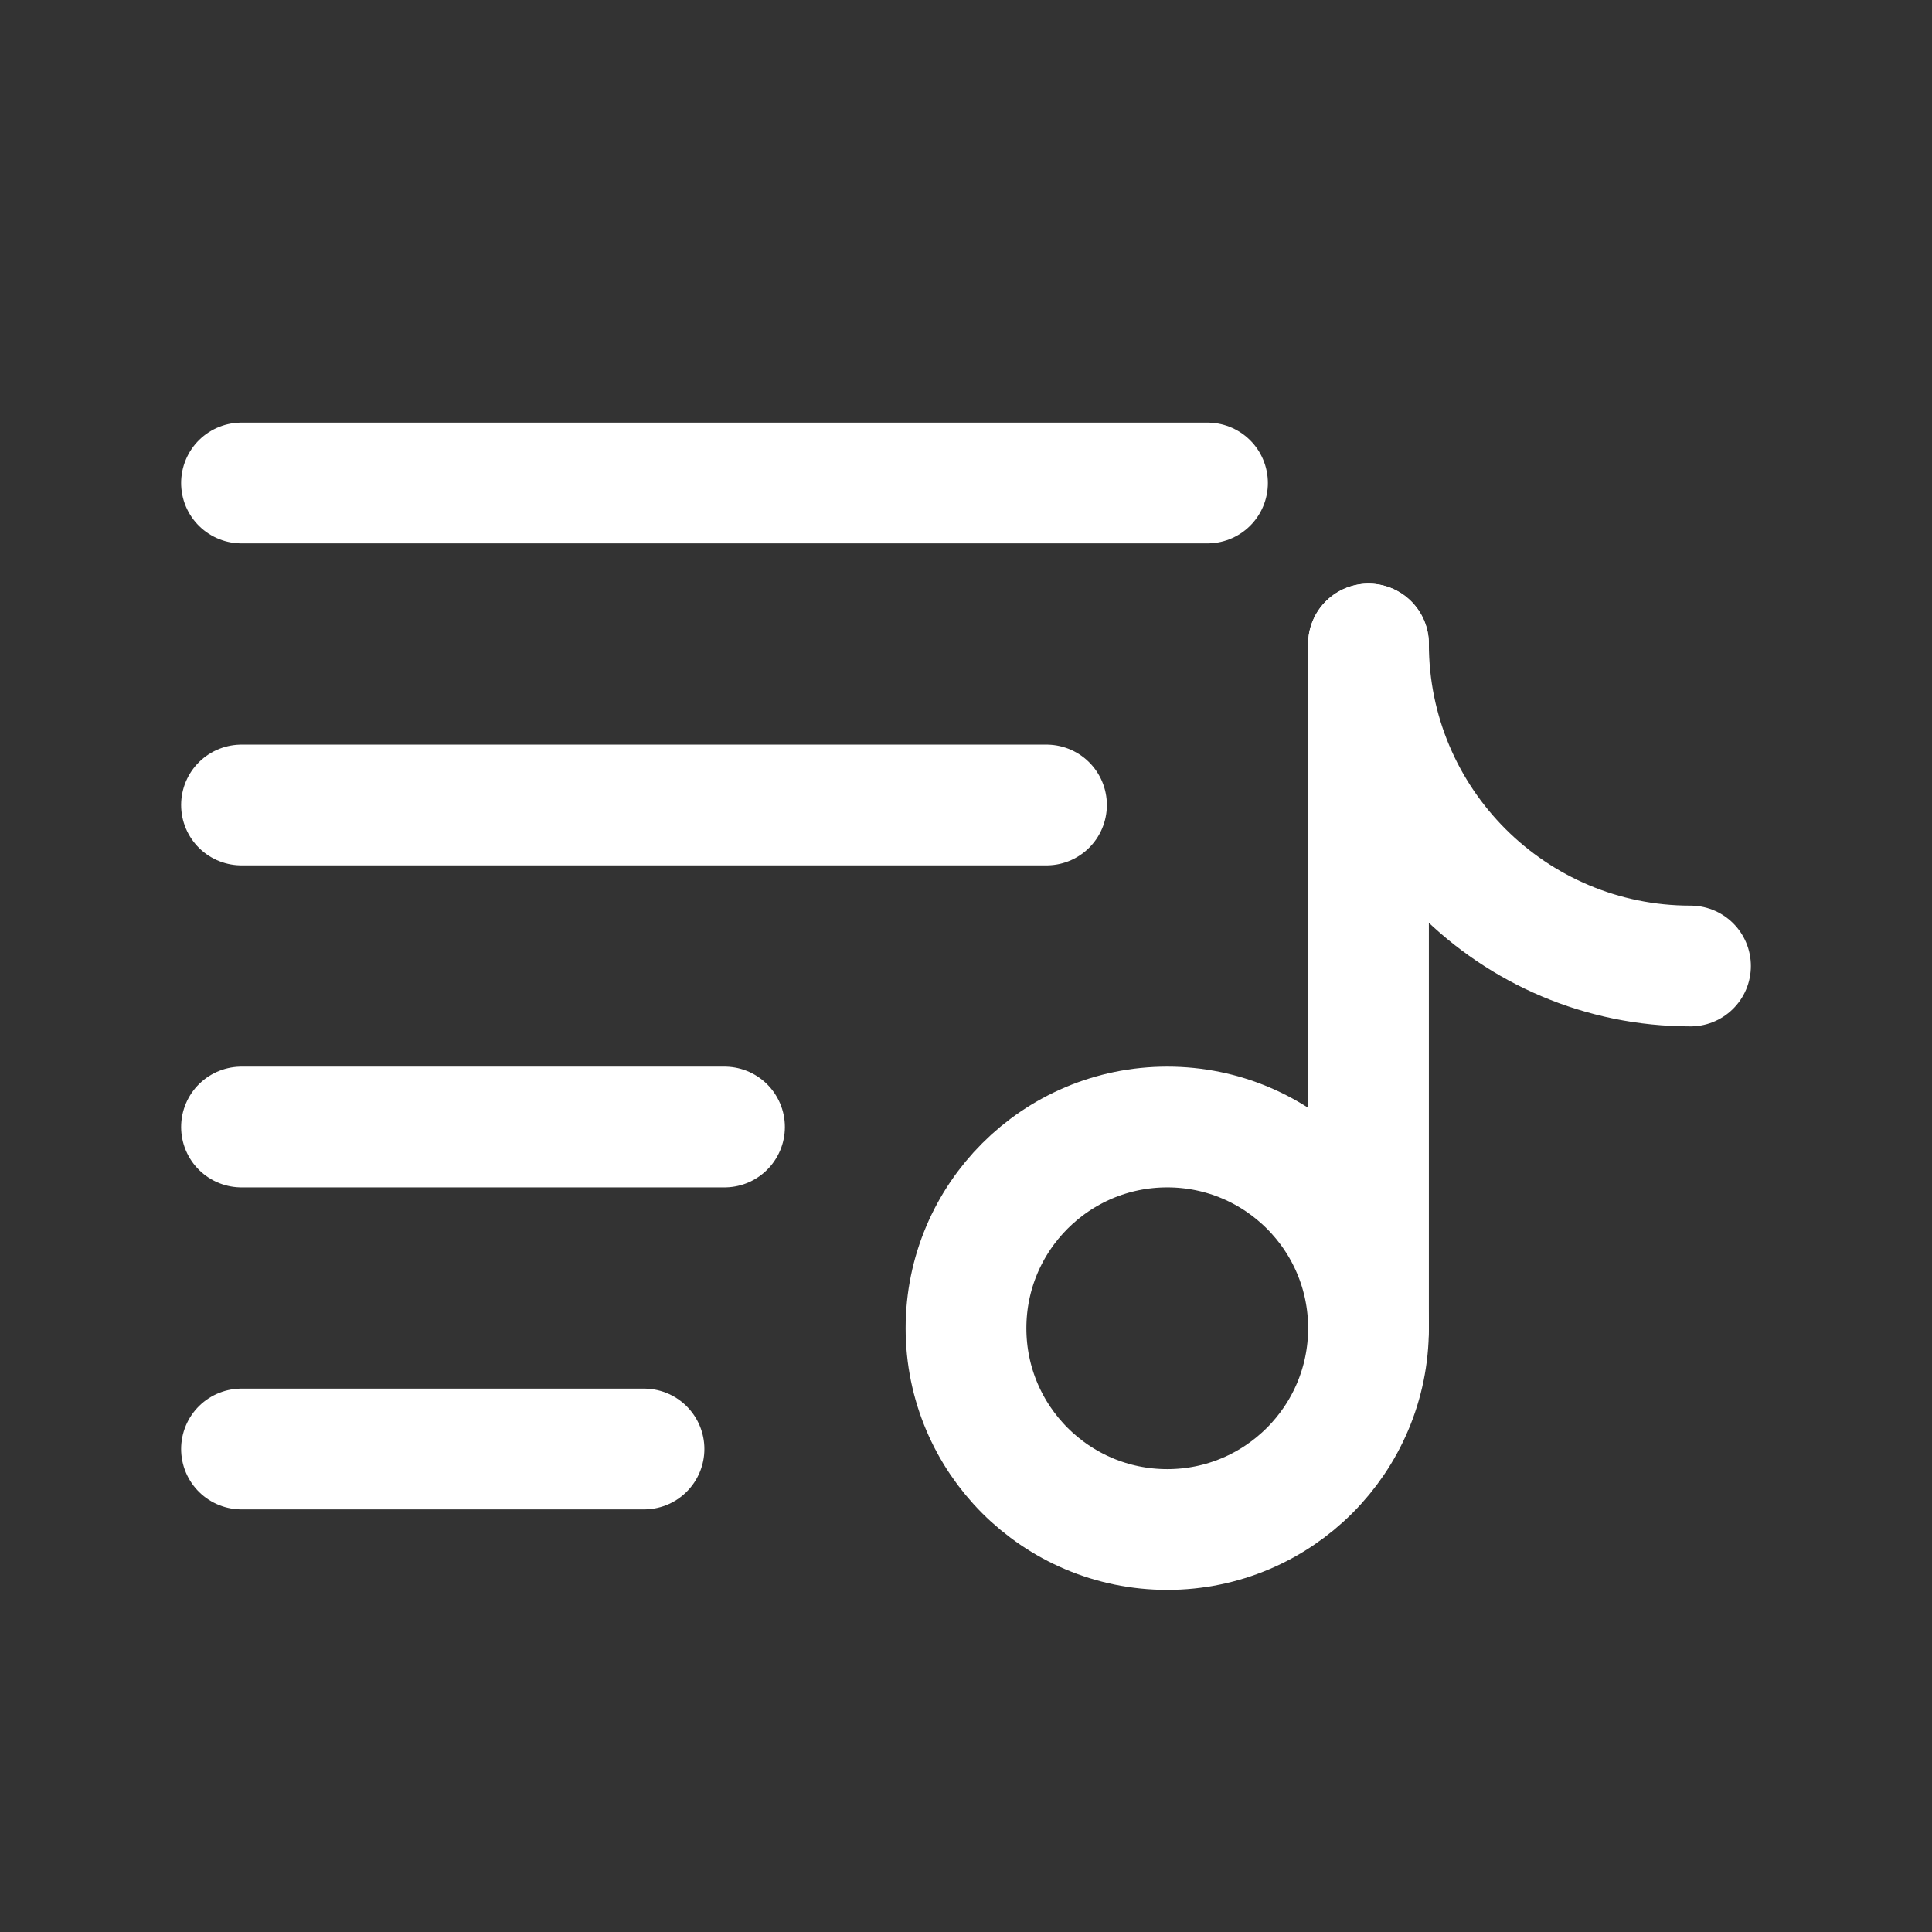 <!DOCTYPE svg PUBLIC "-//W3C//DTD SVG 1.1//EN" "http://www.w3.org/Graphics/SVG/1.1/DTD/svg11.dtd">
<!-- Uploaded to: SVG Repo, www.svgrepo.com, Transformed by: SVG Repo Mixer Tools -->
<svg width="800px" height="800px" viewBox="0 0 24 24" fill="none" xmlns="http://www.w3.org/2000/svg" stroke="#ffffff">
<rect x="0" y="0" width="24" height="24" fill="#333333" stroke="none"/>
<g id="SVGRepo_bgCarrier" stroke-width="0"/>
<g id="SVGRepo_tracerCarrier" stroke-linecap="round" stroke-linejoin="round"/>
<g id="SVGRepo_iconCarrier"> <path d="M15 6L3 6" stroke="#ffffff" stroke-width="1.5" stroke-linecap="round"/> <path d="M13 10L3 10" stroke="#ffffff" stroke-width="1.5" stroke-linecap="round"/> <path d="M9 14H3" stroke="#ffffff" stroke-width="1.5" stroke-linecap="round"/> <path d="M8 18H3" stroke="#ffffff" stroke-width="1.5" stroke-linecap="round"/> <path d="M17 16.5V12.5V8" stroke="#ffffff" stroke-width="1.5" stroke-linecap="round"/> <circle cx="14.5" cy="16.5" r="2.5" stroke="#ffffff" stroke-width="1.5"/> <path d="M21 12C18.791 12 17 10.209 17 8" stroke="#ffffff" stroke-width="1.5" stroke-linecap="round"/> </g>
</svg>
